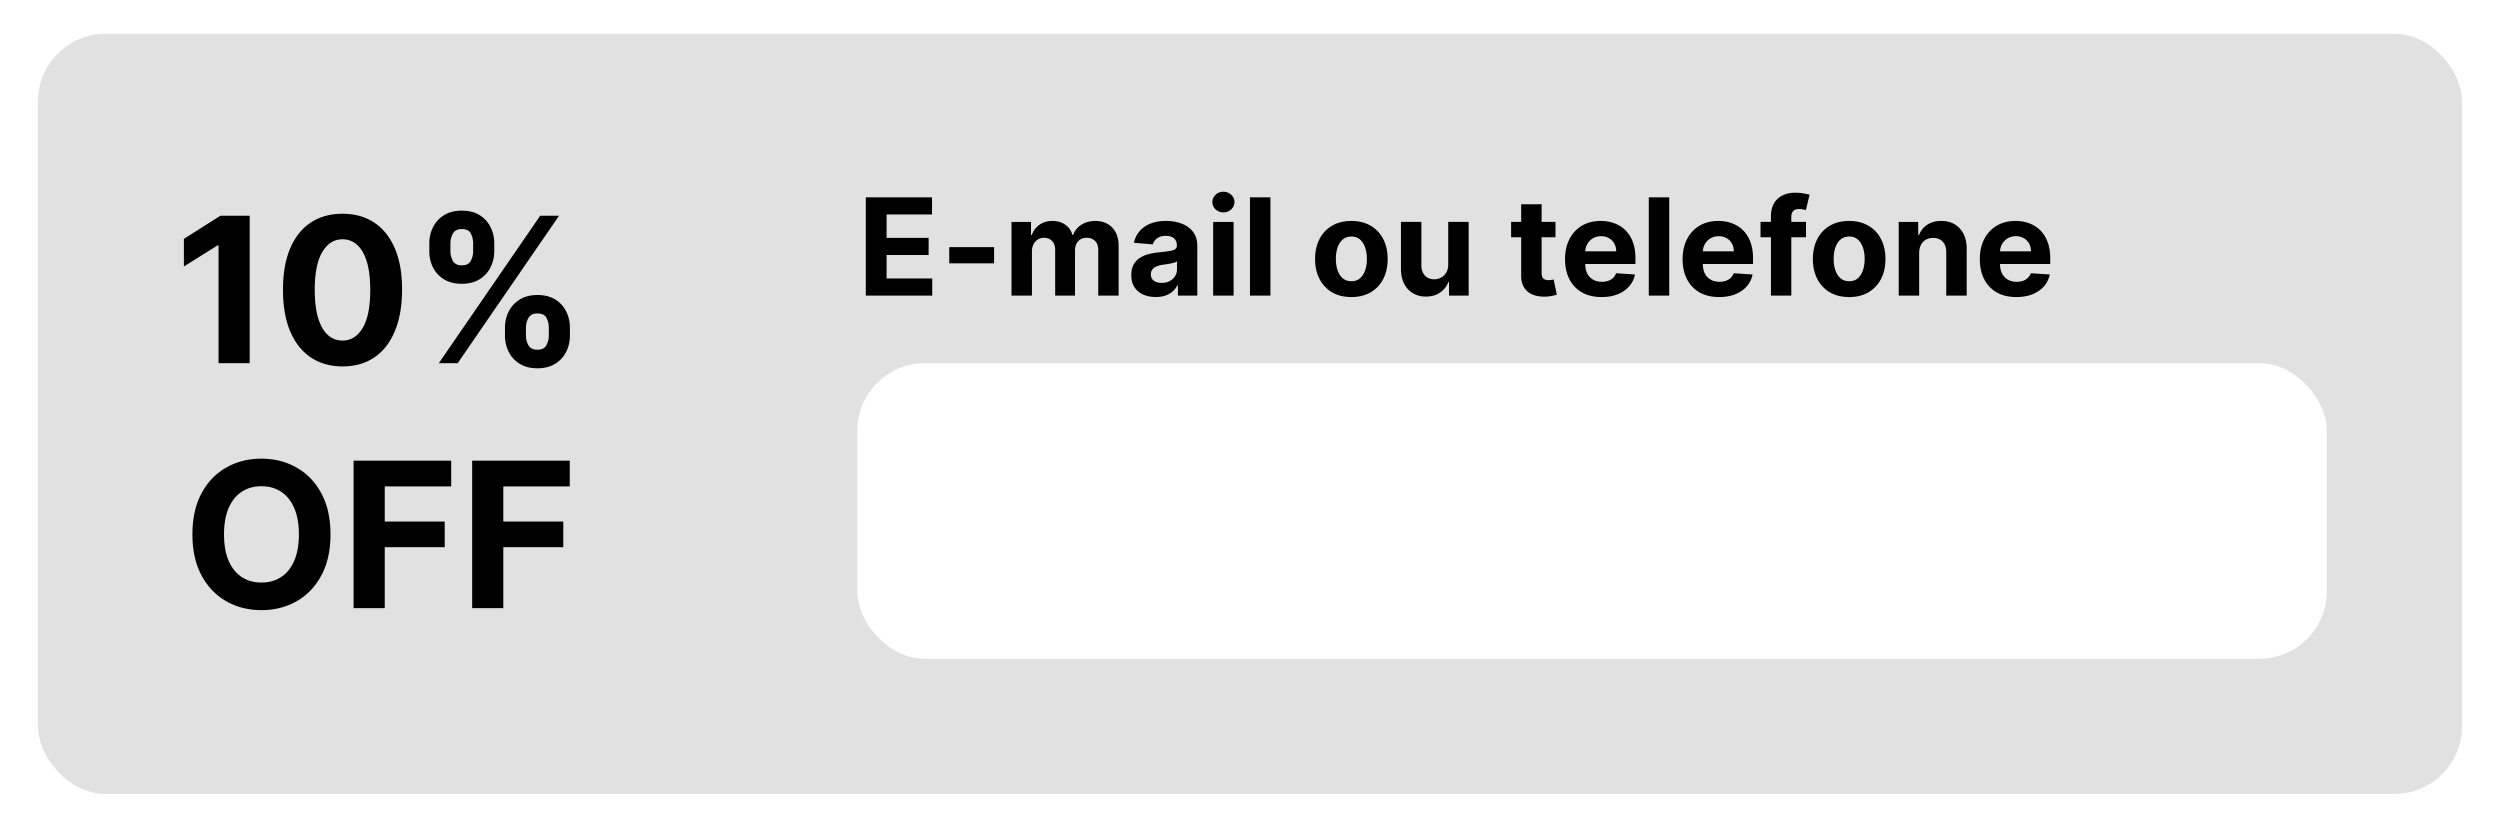 <svg xmlns="http://www.w3.org/2000/svg" width="296" height="98" fill="none" viewBox="0 0 296 98">
  <g filter="url(#a)">
    <rect width="287" height="90" x="4.5" fill="#E1E1E1" rx="8"/>
    <g clip-path="url(#b)">
      <path fill="#000" d="M29.563 21.546V39h-3.69V25.048h-.102l-3.998 2.506v-3.273l4.322-2.735h3.468Zm10.992 17.837c-1.465-.005-2.727-.366-3.784-1.082-1.05-.716-1.86-1.753-2.429-3.11-.562-1.359-.84-2.992-.835-4.901 0-1.904.281-3.526.844-4.867.568-1.34 1.378-2.36 2.429-3.06 1.057-.704 2.315-1.056 3.775-1.056s2.716.352 3.767 1.057c1.057.704 1.87 1.727 2.438 3.068.568 1.335.85 2.954.844 4.858 0 1.915-.284 3.55-.853 4.909-.562 1.358-1.369 2.395-2.42 3.11-1.051.717-2.31 1.075-3.776 1.075Zm0-3.06c1 0 1.799-.502 2.395-1.508.597-1.005.892-2.514.887-4.525 0-1.324-.137-2.426-.41-3.307-.267-.88-.647-1.543-1.142-1.986a2.49 2.49 0 0 0-1.73-.665c-.994 0-1.79.497-2.386 1.492-.597.994-.898 2.483-.903 4.466 0 1.34.133 2.46.4 3.358.273.892.656 1.562 1.15 2.011a2.521 2.521 0 0 0 1.74.665Zm19.234-.596v-.92c0-.699.148-1.341.443-1.926a3.514 3.514 0 0 1 1.304-1.415c.574-.358 1.273-.537 2.097-.537.835 0 1.537.176 2.105.528a3.378 3.378 0 0 1 1.295 1.415c.296.585.444 1.23.444 1.935v.92c0 .7-.148 1.344-.444 1.935a3.45 3.45 0 0 1-1.304 1.406c-.573.358-1.272.537-2.096.537-.835 0-1.537-.179-2.105-.537a3.46 3.46 0 0 1-1.296-1.406 4.266 4.266 0 0 1-.443-1.935Zm2.48-.92v.92c0 .404.097.784.29 1.142.199.358.557.537 1.074.537s.87-.176 1.057-.528c.193-.352.29-.736.29-1.15v-.921a2.54 2.54 0 0 0-.273-1.16c-.182-.357-.54-.536-1.074-.536-.512 0-.867.179-1.066.537a2.348 2.348 0 0 0-.298 1.159Zm-11.437-9.068v-.92c0-.705.15-1.35.451-1.935a3.512 3.512 0 0 1 1.304-1.415c.574-.353 1.267-.529 2.08-.529.84 0 1.545.176 2.114.529.568.352 1 .824 1.295 1.415.295.585.443 1.23.443 1.934v.92c0 .705-.15 1.35-.451 1.935a3.45 3.45 0 0 1-1.304 1.407c-.569.346-1.268.52-2.097.52-.83 0-1.531-.177-2.105-.529a3.54 3.54 0 0 1-1.296-1.406 4.282 4.282 0 0 1-.434-1.926Zm2.497-.92v.92c0 .414.096.798.29 1.15.199.352.548.529 1.048.529.523 0 .878-.177 1.065-.529.193-.352.29-.736.29-1.15v-.92c0-.416-.09-.802-.273-1.16-.181-.358-.542-.537-1.082-.537-.506 0-.855.182-1.048.546-.194.363-.29.747-.29 1.15ZM51.957 39l12-17.454h2.233L54.19 39h-2.233ZM39.13 59.273c0 1.903-.36 3.522-1.082 4.858-.716 1.335-1.694 2.355-2.932 3.06-1.233.698-2.62 1.048-4.16 1.048-1.55 0-2.942-.353-4.175-1.057-1.233-.705-2.208-1.725-2.924-3.06-.716-1.335-1.074-2.952-1.074-4.85 0-1.903.358-3.522 1.074-4.857.716-1.335 1.69-2.352 2.924-3.051 1.233-.705 2.625-1.057 4.176-1.057 1.54 0 2.926.352 4.159 1.057 1.239.699 2.216 1.716 2.932 3.05.721 1.336 1.082 2.955 1.082 4.859Zm-3.741 0c0-1.233-.185-2.273-.554-3.12-.364-.846-.878-1.488-1.543-1.926-.665-.437-1.443-.656-2.335-.656-.892 0-1.67.219-2.335.656-.665.438-1.182 1.08-1.552 1.926-.363.847-.545 1.887-.545 3.12s.182 2.272.545 3.119c.37.847.887 1.489 1.551 1.926.665.438 1.444.656 2.336.656.892 0 1.67-.218 2.335-.656.665-.437 1.179-1.08 1.543-1.926.369-.847.554-1.886.554-3.12ZM41.865 68V50.545H53.42v3.043h-7.866v4.16h7.1v3.042h-7.1V68h-3.69Zm14.039 0V50.545H67.46v3.043h-7.867v4.16h7.1v3.042h-7.1V68h-3.69Z"/>
    </g>
    <path fill="#000" d="M102.511 31V19.364h7.841v2.028h-5.38v2.773h4.977v2.028h-4.977v2.779h5.403V31h-7.864Zm15.189-5.739v1.92h-5.307v-1.92h5.307ZM119.763 31v-8.727h2.307v1.54h.102c.182-.512.485-.915.909-1.21.424-.296.932-.444 1.523-.444.598 0 1.108.15 1.528.449.421.295.701.697.841 1.204h.091c.178-.5.5-.9.966-1.198.47-.303 1.024-.455 1.665-.455.814 0 1.475.26 1.983.779.511.515.767 1.246.767 2.193V31h-2.415v-5.392c0-.485-.129-.849-.387-1.091-.257-.242-.579-.364-.965-.364-.44 0-.783.14-1.029.42-.246.277-.369.643-.369 1.098V31h-2.347v-5.443c0-.428-.123-.77-.369-1.023-.243-.254-.563-.38-.96-.38-.269 0-.512.068-.728.204-.212.133-.38.32-.505.563a1.788 1.788 0 0 0-.188.84V31h-2.42Zm17.082.165c-.557 0-1.053-.097-1.488-.29a2.398 2.398 0 0 1-1.035-.87c-.25-.386-.375-.867-.375-1.442 0-.485.089-.892.267-1.222a2.17 2.17 0 0 1 .728-.796 3.54 3.54 0 0 1 1.045-.454 7.972 7.972 0 0 1 1.239-.216c.507-.053.917-.102 1.227-.148.311-.049.536-.12.676-.216a.475.475 0 0 0 .21-.42v-.034c0-.36-.113-.638-.34-.835-.224-.197-.542-.296-.955-.296-.436 0-.782.097-1.04.29-.257.19-.428.428-.511.716l-2.239-.182a3.04 3.04 0 0 1 .671-1.375c.333-.39.763-.69 1.289-.898.531-.212 1.144-.318 1.841-.318.485 0 .949.057 1.392.17.447.114.843.29 1.188.529.348.239.623.545.824.92.201.372.301.817.301 1.336V31h-2.296v-1.21h-.068c-.14.273-.327.513-.562.721a2.603 2.603 0 0 1-.847.483c-.329.114-.71.17-1.142.17Zm.693-1.67c.356 0 .671-.07.944-.21a1.68 1.68 0 0 0 .642-.58c.155-.243.233-.517.233-.824v-.927a1.28 1.28 0 0 1-.313.137 5.806 5.806 0 0 1-.437.108c-.163.03-.326.059-.489.085l-.443.063a3.009 3.009 0 0 0-.745.198 1.19 1.19 0 0 0-.494.37.902.902 0 0 0-.176.568c0 .33.119.581.358.756.242.17.549.255.92.255Zm6.1 1.505v-8.727h2.42V31h-2.42Zm1.216-9.852c-.36 0-.669-.12-.926-.358a1.16 1.16 0 0 1-.381-.87c0-.333.127-.619.381-.858.257-.242.566-.363.926-.363.36 0 .666.121.92.363.258.24.387.525.387.858 0 .338-.129.627-.387.87-.254.238-.56.358-.92.358Zm5.564-1.784V31h-2.421V19.364h2.421Zm9.585 11.806c-.883 0-1.646-.187-2.29-.562a3.854 3.854 0 0 1-1.483-1.58c-.348-.678-.523-1.464-.523-2.357 0-.902.175-1.69.523-2.364a3.808 3.808 0 0 1 1.483-1.58c.644-.378 1.407-.568 2.29-.568.882 0 1.644.19 2.284.568.644.375 1.14.902 1.489 1.58.348.674.522 1.462.522 2.364 0 .893-.174 1.68-.522 2.357a3.842 3.842 0 0 1-1.489 1.58c-.64.375-1.402.563-2.284.563Zm.011-1.875c.402 0 .737-.113 1.006-.34.269-.231.471-.546.608-.944.14-.397.21-.85.21-1.358 0-.507-.07-.96-.21-1.357-.137-.398-.339-.713-.608-.944-.269-.23-.604-.346-1.006-.346-.405 0-.746.115-1.023.346-.272.231-.479.546-.619.944a4.18 4.18 0 0 0-.204 1.357c0 .508.068.96.204 1.358.14.398.347.713.619.944.277.227.618.34 1.023.34Zm11.455-2.01v-5.012h2.42V31h-2.324v-1.585h-.091a2.573 2.573 0 0 1-.983 1.233c-.454.31-1.009.466-1.664.466-.584 0-1.097-.133-1.54-.398a2.735 2.735 0 0 1-1.04-1.13c-.246-.49-.371-1.075-.375-1.756v-5.557h2.421v5.125c.003.515.142.922.414 1.221.273.3.639.45 1.097.45.292 0 .564-.067.818-.2.254-.136.458-.337.614-.602.159-.265.237-.593.233-.983Zm12.701-5.012v1.818h-5.255v-1.818h5.255Zm-4.062-2.091h2.42v8.136c0 .224.035.398.103.523a.564.564 0 0 0 .284.256c.125.049.269.073.432.073.113 0 .227-.009.341-.028l.261-.051.381 1.801a6.87 6.87 0 0 1-.512.13c-.22.054-.487.086-.801.097-.583.023-1.095-.055-1.534-.233a2.138 2.138 0 0 1-1.017-.83c-.243-.374-.362-.848-.358-1.42v-8.454Zm9.523 10.989c-.898 0-1.671-.182-2.319-.546a3.737 3.737 0 0 1-1.488-1.557c-.349-.674-.523-1.471-.523-2.392 0-.898.174-1.685.523-2.363a3.863 3.863 0 0 1 1.471-1.586c.637-.378 1.383-.568 2.239-.568.576 0 1.112.093 1.608.279.5.181.936.456 1.307.823.375.368.667.83.875 1.387.208.553.312 1.2.312 1.943v.665h-7.369v-1.5h5.091a1.86 1.86 0 0 0-.227-.927 1.632 1.632 0 0 0-.631-.63 1.799 1.799 0 0 0-.926-.233 1.86 1.86 0 0 0-.977.256c-.281.166-.5.392-.659.676-.16.28-.241.593-.245.937v1.426c0 .432.08.805.239 1.12.163.314.392.556.687.727.296.17.646.256 1.051.256.269 0 .516-.038.739-.114a1.53 1.53 0 0 0 .574-.34c.159-.152.28-.338.364-.558l2.238.148a3.044 3.044 0 0 1-.699 1.41c-.348.397-.799.707-1.352.93-.549.22-1.184.33-1.903.33Zm8.005-11.807V31h-2.42V19.364h2.42Zm5.917 11.806c-.898 0-1.671-.181-2.319-.545a3.731 3.731 0 0 1-1.488-1.557c-.349-.674-.523-1.471-.523-2.392 0-.898.174-1.685.523-2.363a3.863 3.863 0 0 1 1.471-1.586c.637-.378 1.383-.568 2.239-.568.576 0 1.112.093 1.608.279.5.181.936.456 1.307.823.375.368.666.83.875 1.387.208.553.312 1.2.312 1.943v.665h-7.369v-1.5h5.091a1.86 1.86 0 0 0-.227-.927 1.632 1.632 0 0 0-.631-.63 1.799 1.799 0 0 0-.926-.233 1.86 1.86 0 0 0-.978.256c-.28.166-.5.392-.659.676-.159.28-.24.593-.244.937v1.426c0 .432.08.805.239 1.12.163.314.392.556.687.727.296.17.646.256 1.051.256.269 0 .515-.038.739-.114.223-.076.415-.19.574-.34.159-.152.28-.338.363-.558l2.239.148a3.053 3.053 0 0 1-.699 1.41c-.348.397-.799.707-1.352.93-.549.22-1.184.33-1.903.33Zm10.278-8.897v1.818h-5.386v-1.818h5.386ZM209.678 31v-9.358c0-.633.123-1.157.369-1.574.25-.417.591-.729 1.023-.937.431-.209.922-.313 1.471-.313.371 0 .71.029 1.017.085.311.057.542.108.693.154l-.431 1.818a3.063 3.063 0 0 0-.353-.085 2.191 2.191 0 0 0-.42-.04c-.356 0-.604.083-.744.25-.141.163-.211.392-.211.688V31h-2.414Zm9.262.17c-.882 0-1.645-.187-2.289-.562a3.84 3.84 0 0 1-1.483-1.58c-.349-.678-.523-1.464-.523-2.357 0-.902.174-1.69.523-2.364a3.795 3.795 0 0 1 1.483-1.58c.644-.378 1.407-.568 2.289-.568.883 0 1.644.19 2.284.568a3.79 3.79 0 0 1 1.489 1.58c.349.674.523 1.462.523 2.364 0 .893-.174 1.68-.523 2.357a3.835 3.835 0 0 1-1.489 1.58c-.64.375-1.401.563-2.284.563Zm.012-1.875c.401 0 .736-.113 1.005-.34.269-.231.472-.546.608-.944.14-.397.211-.85.211-1.358 0-.507-.071-.96-.211-1.357-.136-.398-.339-.713-.608-.944-.269-.23-.604-.346-1.005-.346-.406 0-.747.115-1.023.346-.273.231-.479.546-.619.944-.137.397-.205.85-.205 1.357 0 .508.068.96.205 1.358.14.398.346.713.619.944.276.227.617.34 1.023.34Zm8.278-3.34V31h-2.42v-8.727h2.306v1.54h.103c.193-.508.517-.91.971-1.205.455-.3 1.006-.449 1.654-.449.606 0 1.134.133 1.585.398.451.265.801.644 1.051 1.136.25.489.375 1.072.375 1.75V31h-2.42v-5.125c.003-.534-.133-.95-.409-1.25-.277-.303-.658-.454-1.142-.454-.326 0-.614.07-.864.21-.246.14-.44.344-.58.613-.136.265-.206.585-.21.96Zm11.51 5.216c-.898 0-1.67-.182-2.318-.546a3.74 3.74 0 0 1-1.489-1.557c-.348-.674-.522-1.471-.522-2.392 0-.898.174-1.685.522-2.363a3.866 3.866 0 0 1 1.472-1.586c.636-.378 1.382-.568 2.238-.568.576 0 1.112.093 1.608.279.5.181.936.456 1.307.823.375.368.667.83.875 1.387.209.553.313 1.2.313 1.943v.665h-7.37v-1.5h5.091a1.85 1.85 0 0 0-.227-.927 1.625 1.625 0 0 0-.631-.63 1.796 1.796 0 0 0-.926-.233c-.367 0-.693.085-.977.256-.28.166-.5.392-.659.676-.159.28-.241.593-.244.937v1.426c0 .432.079.805.238 1.12.163.314.392.556.688.727.295.17.646.256 1.051.256.269 0 .515-.038.738-.114a1.48 1.48 0 0 0 .938-.898l2.239.148a3.063 3.063 0 0 1-.699 1.41c-.349.397-.8.707-1.353.93-.549.22-1.183.33-1.903.33Z"/>
    <rect width="174" height="35" x="101.5" y="39" fill="#fff" rx="8"/>
  </g>
  <defs>
    <clipPath id="b">
      <path fill="#fff" d="M20.5 16h49v58h-49z"/>
    </clipPath>
    <filter id="a" width="295" height="98" x=".5" y="0" color-interpolation-filters="sRGB" filterUnits="userSpaceOnUse">
      <feFlood flood-opacity="0" result="BackgroundImageFix"/>
      <feColorMatrix in="SourceAlpha" result="hardAlpha" values="0 0 0 0 0 0 0 0 0 0 0 0 0 0 0 0 0 0 127 0"/>
      <feOffset dy="4"/>
      <feGaussianBlur stdDeviation="2"/>
      <feComposite in2="hardAlpha" operator="out"/>
      <feColorMatrix values="0 0 0 0 0 0 0 0 0 0 0 0 0 0 0 0 0 0 0.25 0"/>
      <feBlend in2="BackgroundImageFix" result="effect1_dropShadow_93_85"/>
      <feBlend in="SourceGraphic" in2="effect1_dropShadow_93_85" result="shape"/>
    </filter>
  </defs>
</svg>
